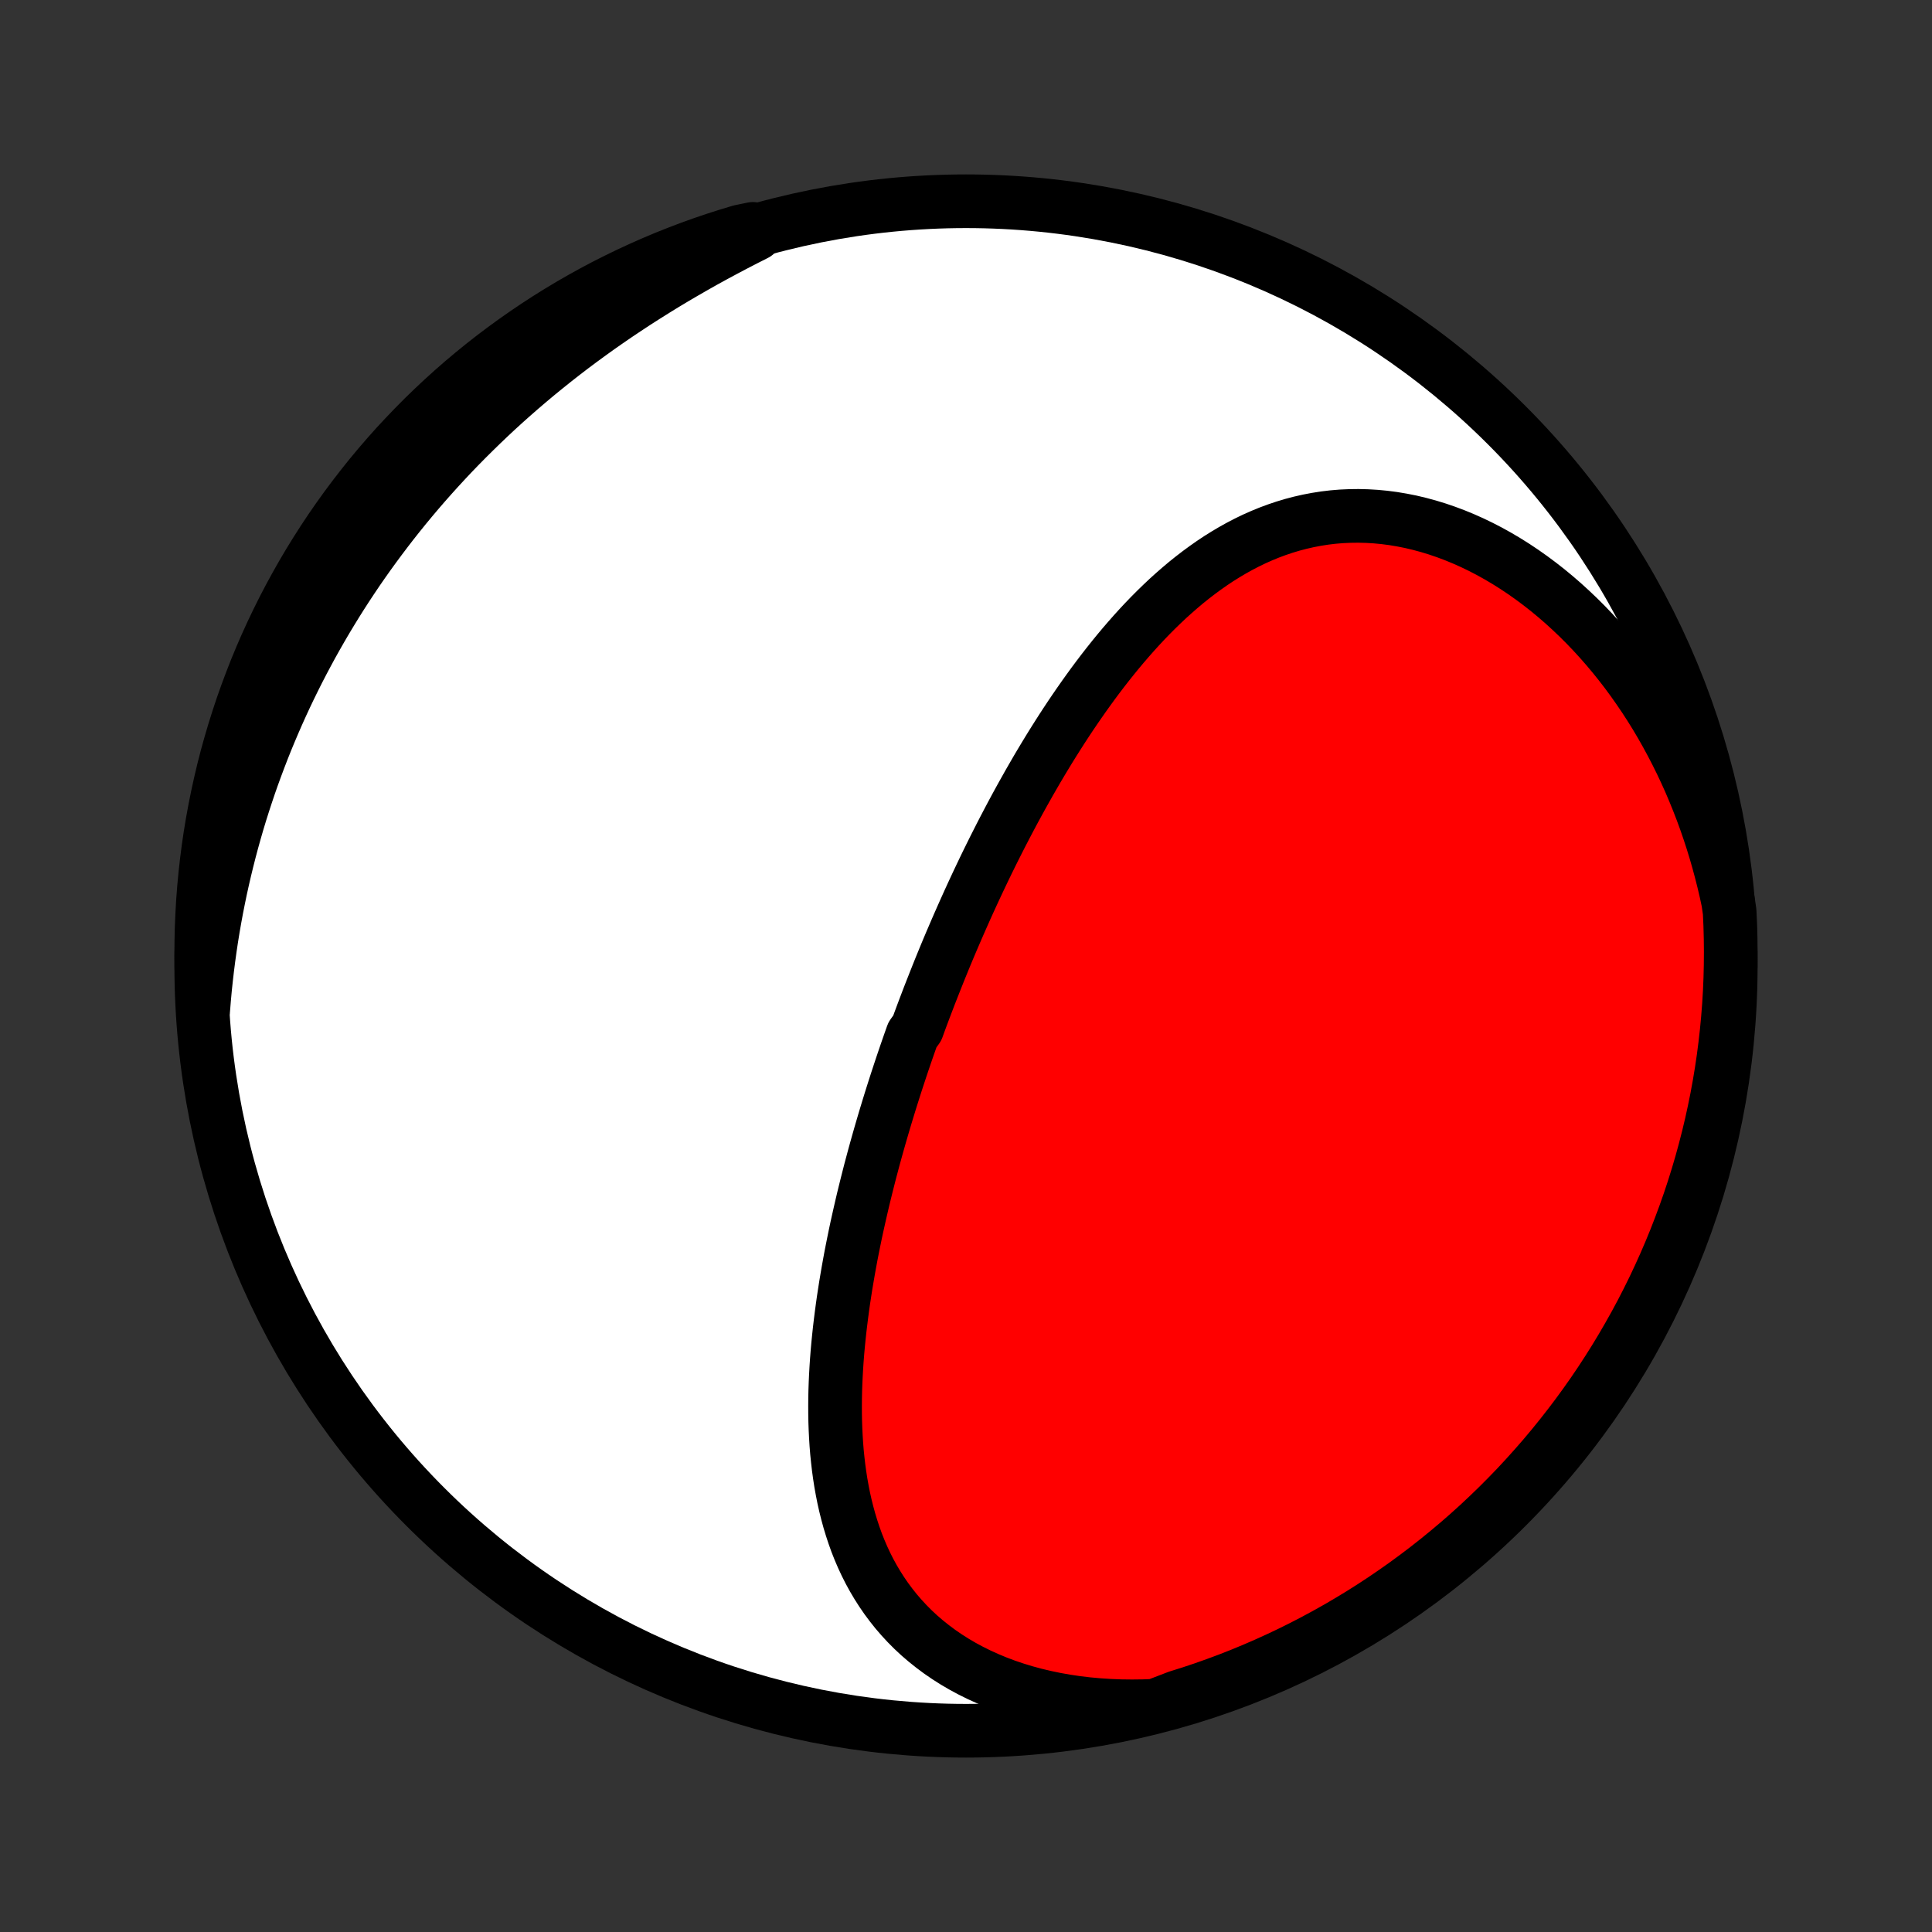 <?xml version="1.0" encoding="utf-8" standalone="no"?>
<!DOCTYPE svg PUBLIC "-//W3C//DTD SVG 1.1//EN"
  "http://www.w3.org/Graphics/SVG/1.1/DTD/svg11.dtd">
<!-- Created with matplotlib (http://matplotlib.org/) -->
<svg height="72pt" version="1.1" viewBox="0 0 72 72" width="72pt" xmlns="http://www.w3.org/2000/svg" xmlns:xlink="http://www.w3.org/1999/xlink">
 <rect x="0" y="0" width="72" height="72" fill="#333333" stroke="none"/>
 <defs>
  <style type="text/css">
*{stroke-linecap:butt;stroke-linejoin:round;}
  </style>
 </defs>
 <g id="figure_1">
  <g id="patch_1">
   <path d="
M0 72
L72 72
L72 0
L0 0
z
" style="fill:none;"/>
  </g>
  <g id="axes_1">
   <g id="PatchCollection_1">
    <defs>
     <path d="
M36 -7.5
C43.558 -7.5 50.808 -10.503 56.153 -15.848
C61.497 -21.192 64.5 -28.442 64.5 -36
C64.5 -43.558 61.497 -50.808 56.153 -56.153
C50.808 -61.497 43.558 -64.5 36 -64.5
C28.442 -64.5 21.192 -61.497 15.848 -56.153
C10.503 -50.808 7.5 -43.558 7.5 -36
C7.5 -28.442 10.503 -21.192 15.848 -15.848
C21.192 -10.503 28.442 -7.5 36 -7.5
z
" id="C0_0_a811fe30f3"/>
     <path d="
M43.041 -8.431
L42.614 -8.415
L42.189 -8.41
L41.768 -8.415
L41.35 -8.431
L40.937 -8.458
L40.529 -8.495
L40.126 -8.543
L39.729 -8.602
L39.338 -8.671
L38.954 -8.751
L38.578 -8.84
L38.209 -8.94
L37.848 -9.05
L37.495 -9.169
L37.152 -9.298
L36.817 -9.437
L36.492 -9.584
L36.177 -9.74
L35.872 -9.904
L35.577 -10.077
L35.292 -10.258
L35.018 -10.446
L34.755 -10.642
L34.502 -10.844
L34.259 -11.053
L34.027 -11.269
L33.806 -11.491
L33.596 -11.718
L33.395 -11.951
L33.206 -12.189
L33.026 -12.431
L32.856 -12.679
L32.696 -12.93
L32.545 -13.185
L32.403 -13.444
L32.271 -13.706
L32.147 -13.972
L32.032 -14.24
L31.925 -14.51
L31.827 -14.783
L31.736 -15.059
L31.652 -15.336
L31.576 -15.614
L31.506 -15.895
L31.443 -16.176
L31.387 -16.459
L31.336 -16.743
L31.292 -17.027
L31.253 -17.313
L31.22 -17.599
L31.191 -17.885
L31.168 -18.171
L31.15 -18.458
L31.136 -18.744
L31.126 -19.031
L31.121 -19.317
L31.12 -19.604
L31.122 -19.89
L31.128 -20.175
L31.138 -20.46
L31.151 -20.745
L31.167 -21.029
L31.186 -21.312
L31.208 -21.594
L31.233 -21.876
L31.261 -22.157
L31.291 -22.438
L31.324 -22.717
L31.359 -22.996
L31.396 -23.273
L31.435 -23.55
L31.477 -23.826
L31.52 -24.101
L31.566 -24.375
L31.613 -24.648
L31.662 -24.92
L31.712 -25.191
L31.765 -25.461
L31.819 -25.73
L31.874 -25.998
L31.931 -26.266
L31.99 -26.532
L32.05 -26.797
L32.111 -27.062
L32.173 -27.326
L32.237 -27.588
L32.302 -27.85
L32.368 -28.111
L32.435 -28.372
L32.504 -28.631
L32.573 -28.889
L32.644 -29.147
L32.716 -29.404
L32.789 -29.661
L32.863 -29.916
L32.938 -30.171
L33.014 -30.426
L33.091 -30.679
L33.169 -30.933
L33.248 -31.185
L33.328 -31.437
L33.409 -31.689
L33.491 -31.939
L33.574 -32.19
L33.658 -32.44
L33.743 -32.69
L33.829 -32.939
L33.916 -33.188
L34.004 -33.437
L34.183 -33.685
L34.273 -33.933
L34.365 -34.181
L34.458 -34.428
L34.552 -34.675
L34.647 -34.923
L34.744 -35.17
L34.841 -35.416
L34.939 -35.663
L35.038 -35.91
L35.139 -36.157
L35.24 -36.403
L35.343 -36.65
L35.447 -36.896
L35.553 -37.143
L35.659 -37.389
L35.767 -37.636
L35.876 -37.883
L35.986 -38.13
L36.097 -38.376
L36.21 -38.623
L36.324 -38.87
L36.44 -39.118
L36.557 -39.365
L36.675 -39.612
L36.795 -39.86
L36.917 -40.108
L37.04 -40.356
L37.165 -40.604
L37.291 -40.852
L37.419 -41.1
L37.549 -41.349
L37.68 -41.597
L37.813 -41.846
L37.948 -42.094
L38.085 -42.343
L38.224 -42.591
L38.364 -42.84
L38.507 -43.088
L38.651 -43.337
L38.798 -43.585
L38.947 -43.833
L39.098 -44.081
L39.251 -44.328
L39.407 -44.575
L39.564 -44.821
L39.724 -45.067
L39.887 -45.313
L40.052 -45.557
L40.22 -45.801
L40.39 -46.044
L40.563 -46.286
L40.738 -46.527
L40.917 -46.767
L41.098 -47.005
L41.282 -47.241
L41.469 -47.476
L41.659 -47.709
L41.852 -47.94
L42.049 -48.169
L42.248 -48.395
L42.451 -48.619
L42.657 -48.84
L42.867 -49.058
L43.08 -49.272
L43.297 -49.483
L43.517 -49.691
L43.742 -49.894
L43.97 -50.093
L44.201 -50.288
L44.437 -50.477
L44.676 -50.661
L44.92 -50.84
L45.168 -51.014
L45.419 -51.181
L45.675 -51.341
L45.935 -51.495
L46.199 -51.642
L46.467 -51.781
L46.739 -51.913
L47.016 -52.036
L47.296 -52.151
L47.581 -52.257
L47.869 -52.354
L48.161 -52.442
L48.458 -52.52
L48.757 -52.588
L49.061 -52.646
L49.367 -52.694
L49.677 -52.731
L49.99 -52.757
L50.306 -52.771
L50.624 -52.775
L50.945 -52.767
L51.267 -52.748
L51.592 -52.717
L51.917 -52.675
L52.245 -52.62
L52.572 -52.555
L52.901 -52.477
L53.23 -52.388
L53.558 -52.288
L53.886 -52.176
L54.214 -52.053
L54.54 -51.919
L54.865 -51.774
L55.188 -51.618
L55.509 -51.452
L55.827 -51.275
L56.143 -51.088
L56.455 -50.892
L56.765 -50.685
L57.07 -50.47
L57.372 -50.245
L57.67 -50.012
L57.963 -49.77
L58.252 -49.52
L58.535 -49.262
L58.814 -48.997
L59.088 -48.724
L59.356 -48.444
L59.619 -48.157
L59.876 -47.864
L60.127 -47.565
L60.372 -47.26
L60.612 -46.949
L60.845 -46.632
L61.071 -46.311
L61.292 -45.985
L61.506 -45.654
L61.714 -45.319
L61.915 -44.979
L62.109 -44.636
L62.297 -44.289
L62.478 -43.939
L62.653 -43.586
L62.821 -43.229
L62.983 -42.87
L63.137 -42.507
L63.285 -42.143
L63.427 -41.776
L63.562 -41.407
L63.69 -41.036
L63.812 -40.663
L63.927 -40.289
L64.035 -39.913
L64.137 -39.536
L64.233 -39.157
L64.322 -38.778
L64.404 -38.397
L64.459 -38.016
L64.482 -37.521
L64.495 -37.024
L64.5 -36.527
L64.496 -36.029
L64.484 -35.532
L64.463 -35.035
L64.433 -34.538
L64.394 -34.041
L64.347 -33.545
L64.291 -33.05
L64.227 -32.556
L64.154 -32.063
L64.072 -31.571
L63.982 -31.08
L63.883 -30.591
L63.776 -30.103
L63.66 -29.617
L63.536 -29.134
L63.404 -28.652
L63.263 -28.173
L63.114 -27.695
L62.957 -27.221
L62.791 -26.749
L62.617 -26.28
L62.436 -25.814
L62.246 -25.351
L62.048 -24.891
L61.842 -24.435
L61.629 -23.982
L61.407 -23.533
L61.178 -23.087
L60.941 -22.646
L60.696 -22.209
L60.444 -21.775
L60.185 -21.347
L59.918 -20.922
L59.644 -20.502
L59.363 -20.087
L59.074 -19.677
L58.779 -19.272
L58.476 -18.872
L58.167 -18.477
L57.851 -18.087
L57.529 -17.703
L57.199 -17.325
L56.864 -16.952
L56.522 -16.584
L56.173 -16.223
L55.819 -15.868
L55.458 -15.519
L55.092 -15.176
L54.72 -14.84
L54.342 -14.51
L53.958 -14.187
L53.569 -13.87
L53.175 -13.56
L52.776 -13.257
L52.371 -12.96
L51.961 -12.671
L51.547 -12.389
L51.128 -12.114
L50.704 -11.846
L50.275 -11.586
L49.843 -11.333
L49.406 -11.088
L48.965 -10.85
L48.52 -10.62
L48.071 -10.397
L47.619 -10.183
L47.163 -9.976
L46.703 -9.777
L46.241 -9.586
L45.775 -9.403
L45.306 -9.229
L44.835 -9.062
L44.361 -8.904
L43.884 -8.754
z
" id="C0_1_89f87ef22f"/>
     <path d="
M7.574 -34.37
L7.605 -34.757
L7.64 -35.141
L7.68 -35.523
L7.724 -35.903
L7.772 -36.281
L7.824 -36.657
L7.88 -37.031
L7.94 -37.402
L8.004 -37.771
L8.072 -38.138
L8.144 -38.503
L8.219 -38.866
L8.299 -39.227
L8.382 -39.586
L8.469 -39.943
L8.559 -40.297
L8.653 -40.65
L8.751 -41.001
L8.852 -41.35
L8.957 -41.697
L9.066 -42.042
L9.178 -42.385
L9.293 -42.727
L9.412 -43.066
L9.535 -43.404
L9.661 -43.74
L9.79 -44.074
L9.923 -44.407
L10.06 -44.738
L10.2 -45.067
L10.343 -45.395
L10.49 -45.721
L10.64 -46.045
L10.794 -46.368
L10.952 -46.69
L11.112 -47.009
L11.277 -47.328
L11.445 -47.644
L11.616 -47.96
L11.791 -48.273
L11.97 -48.586
L12.152 -48.897
L12.338 -49.206
L12.527 -49.514
L12.72 -49.821
L12.917 -50.126
L13.117 -50.429
L13.321 -50.732
L13.529 -51.032
L13.741 -51.332
L13.957 -51.63
L14.176 -51.926
L14.399 -52.221
L14.626 -52.515
L14.857 -52.807
L15.092 -53.098
L15.331 -53.387
L15.574 -53.675
L15.821 -53.961
L16.073 -54.246
L16.328 -54.529
L16.587 -54.81
L16.85 -55.09
L17.118 -55.368
L17.39 -55.644
L17.666 -55.918
L17.946 -56.191
L18.23 -56.462
L18.518 -56.731
L18.811 -56.998
L19.108 -57.263
L19.409 -57.526
L19.715 -57.787
L20.024 -58.046
L20.338 -58.302
L20.656 -58.557
L20.978 -58.809
L21.304 -59.059
L21.634 -59.306
L21.968 -59.55
L22.306 -59.793
L22.648 -60.032
L22.993 -60.269
L23.343 -60.503
L23.695 -60.735
L24.052 -60.963
L24.412 -61.189
L24.774 -61.412
L25.141 -61.632
L25.51 -61.848
L25.882 -62.062
L26.256 -62.273
L26.633 -62.48
L27.013 -62.684
L27.394 -62.885
L27.777 -63.083
L28.162 -63.278
L28.06 -63.47
L27.583 -63.372
L27.109 -63.229
L26.638 -63.078
L26.17 -62.919
L25.704 -62.751
L25.242 -62.575
L24.783 -62.392
L24.328 -62.2
L23.876 -62
L23.427 -61.792
L22.983 -61.577
L22.542 -61.354
L22.106 -61.123
L21.674 -60.884
L21.246 -60.638
L20.823 -60.384
L20.404 -60.123
L19.99 -59.854
L19.581 -59.578
L19.177 -59.295
L18.778 -59.005
L18.384 -58.708
L17.996 -58.404
L17.613 -58.093
L17.236 -57.776
L16.864 -57.451
L16.499 -57.121
L16.139 -56.783
L15.785 -56.44
L15.438 -56.09
L15.097 -55.734
L14.761 -55.373
L14.433 -55.005
L14.111 -54.631
L13.796 -54.252
L13.488 -53.867
L13.186 -53.477
L12.891 -53.081
L12.604 -52.681
L12.323 -52.275
L12.05 -51.864
L11.784 -51.448
L11.525 -51.028
L11.274 -50.603
L11.031 -50.174
L10.795 -49.74
L10.566 -49.302
L10.346 -48.86
L10.133 -48.414
L9.928 -47.965
L9.731 -47.511
L9.542 -47.055
L9.362 -46.595
L9.189 -46.131
L9.024 -45.665
L8.868 -45.195
L8.72 -44.723
L8.58 -44.248
L8.448 -43.771
L8.325 -43.291
L8.211 -42.809
L8.105 -42.325
L8.007 -41.839
L7.918 -41.352
L7.837 -40.862
L7.765 -40.371
L7.702 -39.879
L7.647 -39.386
L7.601 -38.892
L7.563 -38.396
L7.535 -37.9
L7.514 -37.404
L7.503 -36.907
L7.5 -36.409
L7.506 -35.912
L7.521 -35.415
z
" id="C0_2_dfdd5b4112"/>
    </defs>
    <g clip-path="url(#p1bffca34e9)">
     <use style="fill:#ffffff;stroke:#000000;stroke-width:2.0;" x="0.0" xlink:href="#C0_0_a811fe30f3" y="72.0"/>
    </g>
    <g clip-path="url(#p1bffca34e9)">
     <use style="fill:#ff0000;stroke:#000000;stroke-width:2.0;" x="0.0" xlink:href="#C0_1_89f87ef22f" y="72.0"/>
    </g>
    <g clip-path="url(#p1bffca34e9)">
     <use style="fill:#ff0000;stroke:#000000;stroke-width:2.0;" x="0.0" xlink:href="#C0_2_dfdd5b4112" y="72.0"/>
    </g>
   </g>
  </g>
 </g>
 <defs>
  <clipPath id="p1bffca34e9">
   <rect height="72.0" width="72.0" x="0.0" y="0.0"/>
  </clipPath>
 </defs>
</svg>
